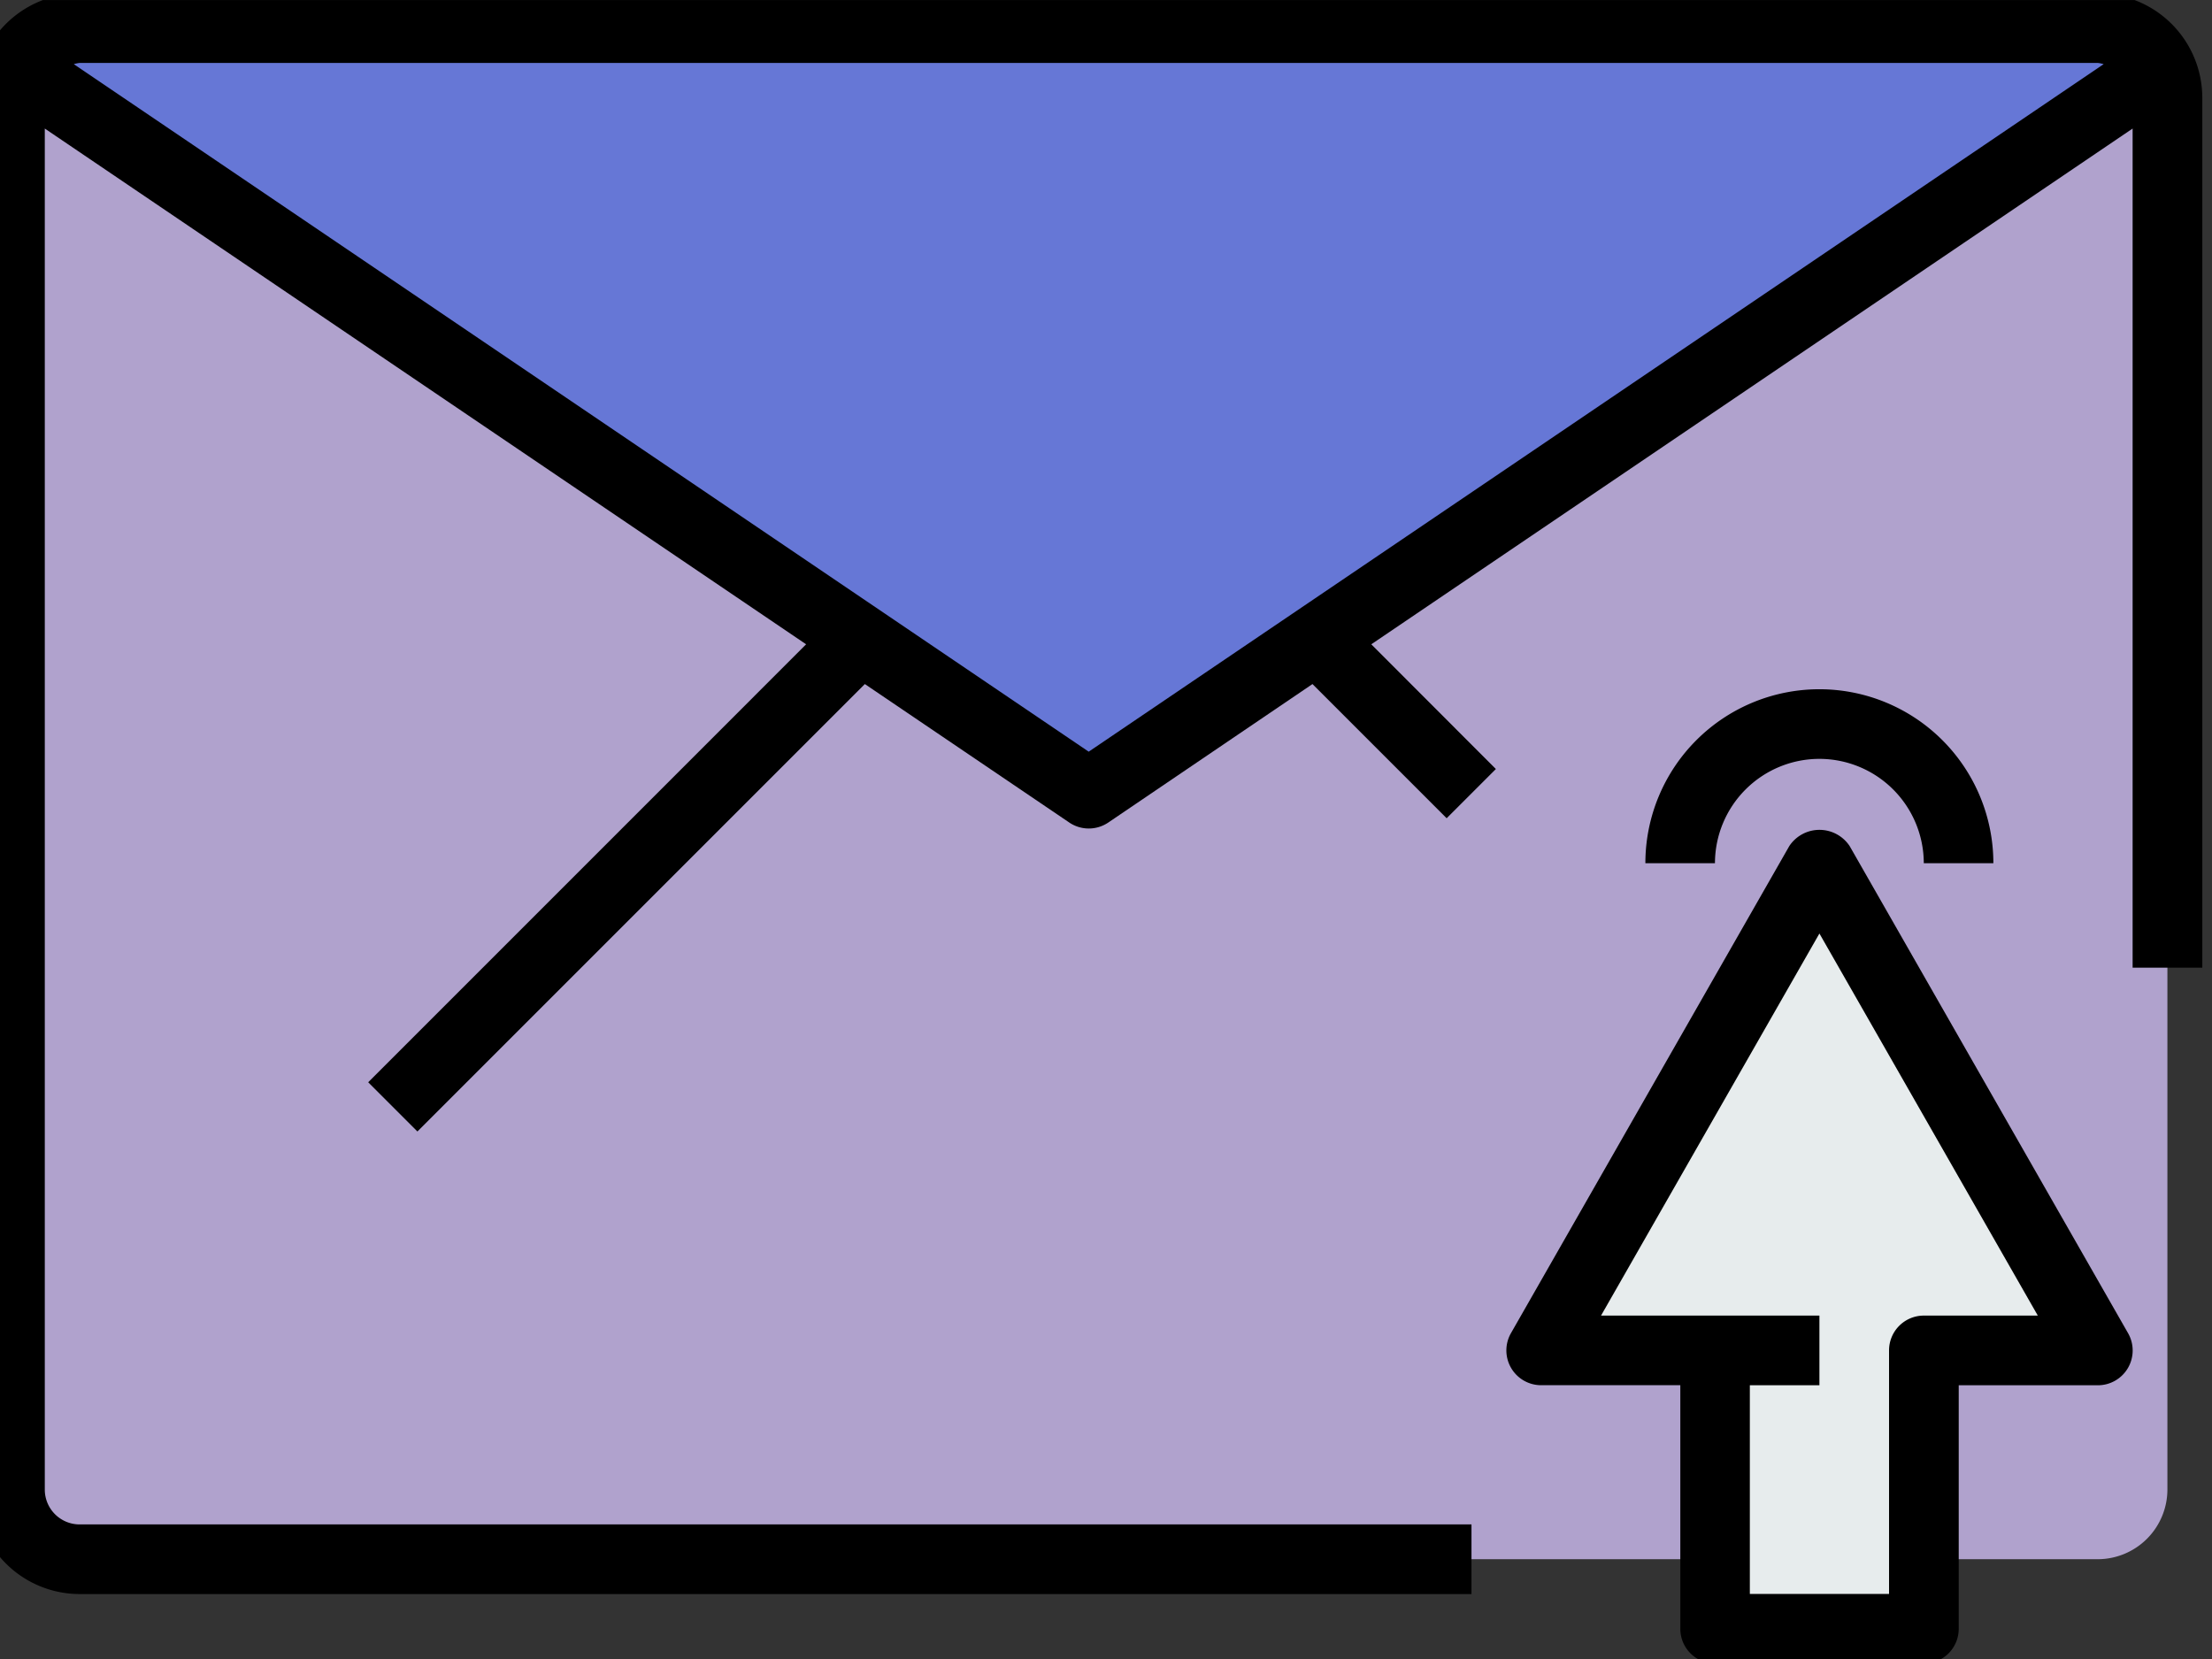 <svg xmlns="http://www.w3.org/2000/svg" xmlns:xlink="http://www.w3.org/1999/xlink" width="44" height="33" viewBox="0 0 44 33">
  <rect x="0" y="0" width="44" height="33" fill="#333333" stroke="none"/>
  <defs>
    <clipPath id="clip-path">
      <rect id="Rectángulo_44264" data-name="Rectángulo 44264" width="44" height="33" transform="translate(0.202 0.133)" fill="#6677d6"/>
    </clipPath>
  </defs>
  <g id="Grupo_163937" data-name="Grupo 163937" transform="translate(-8462.322 13041.354)">
    <g id="Grupo_137070" data-name="Grupo 137070" transform="translate(8259.322 -18736.354)">
      <g id="Grupo_136958" data-name="Grupo 136958" transform="translate(202.798 5694.868)">
        <g id="Grupo_136957" data-name="Grupo 136957" transform="translate(0 0)" clip-path="url(#clip-path)">
          <path id="Trazado_172407" data-name="Trazado 172407" d="M22.457,16.579,43.776,2.14a1.321,1.321,0,0,1,.138.6V30.422a1.388,1.388,0,0,1-1.384,1.384H2.384A1.388,1.388,0,0,1,1,30.422V2.735a1.321,1.321,0,0,1,.138-.6Z" transform="translate(-0.599 -0.659)" fill="#b0a2cd"/>
          <path id="Trazado_172408" data-name="Trazado 172408" d="M42.592,1a1.387,1.387,0,0,1,1.246.789L22.519,16.228,1.2,1.789A1.387,1.387,0,0,1,2.446,1Z" transform="translate(-0.661 -0.308)" fill="#6677d6"/>
          <path id="Trazado_172409" data-name="Trazado 172409" d="M48.461,34.69H45L50.537,25l5.537,9.69H52.614v5.537H48.461Z" transform="translate(-14.144 -7.696)" fill="#e7eced"/>
          <path id="Trazado_172410" data-name="Trazado 172410" d="M42.222,0H2.076A2.079,2.079,0,0,0,0,2.076V29.763A2.079,2.079,0,0,0,2.076,31.84H29.763V30.455H2.076a.693.693,0,0,1-.692-.692V2.689L16.528,12.948,7.817,21.66l.979.979,8.9-8.9,4.066,2.754a.693.693,0,0,0,.777,0L26.6,13.739l2.669,2.669.979-.979L27.77,12.948,42.914,2.689V19.381H44.3V2.076A2.079,2.079,0,0,0,42.222,0M22.149,15.084,1.961,1.408a.646.646,0,0,1,.116-.024H42.222a.646.646,0,0,1,.116.024Z" transform="translate(-0.291 0)"/>
          <path id="Trazado_172411" data-name="Trazado 172411" d="M50.83,24.36a.72.72,0,0,0-1.2,0l-5.537,9.69a.692.692,0,0,0,.6,1.035h2.769v4.845a.692.692,0,0,0,.692.692h4.153A.692.692,0,0,0,53,39.931V35.086h2.769a.692.692,0,0,0,.6-1.035ZM52.306,33.7a.692.692,0,0,0-.692.692v4.845H48.845V35.086h1.384V33.7H45.885l4.344-7.6,4.344,7.6Z" transform="translate(-13.836 -7.399)"/>
          <path id="Trazado_172412" data-name="Trazado 172412" d="M51.461,21.384a2.079,2.079,0,0,1,2.076,2.076h1.384a3.461,3.461,0,1,0-6.922,0h1.384a2.079,2.079,0,0,1,2.076-2.076" transform="translate(-15.068 -6.157)"/>
        </g>
      </g>
    </g>
  </g>
</svg>
